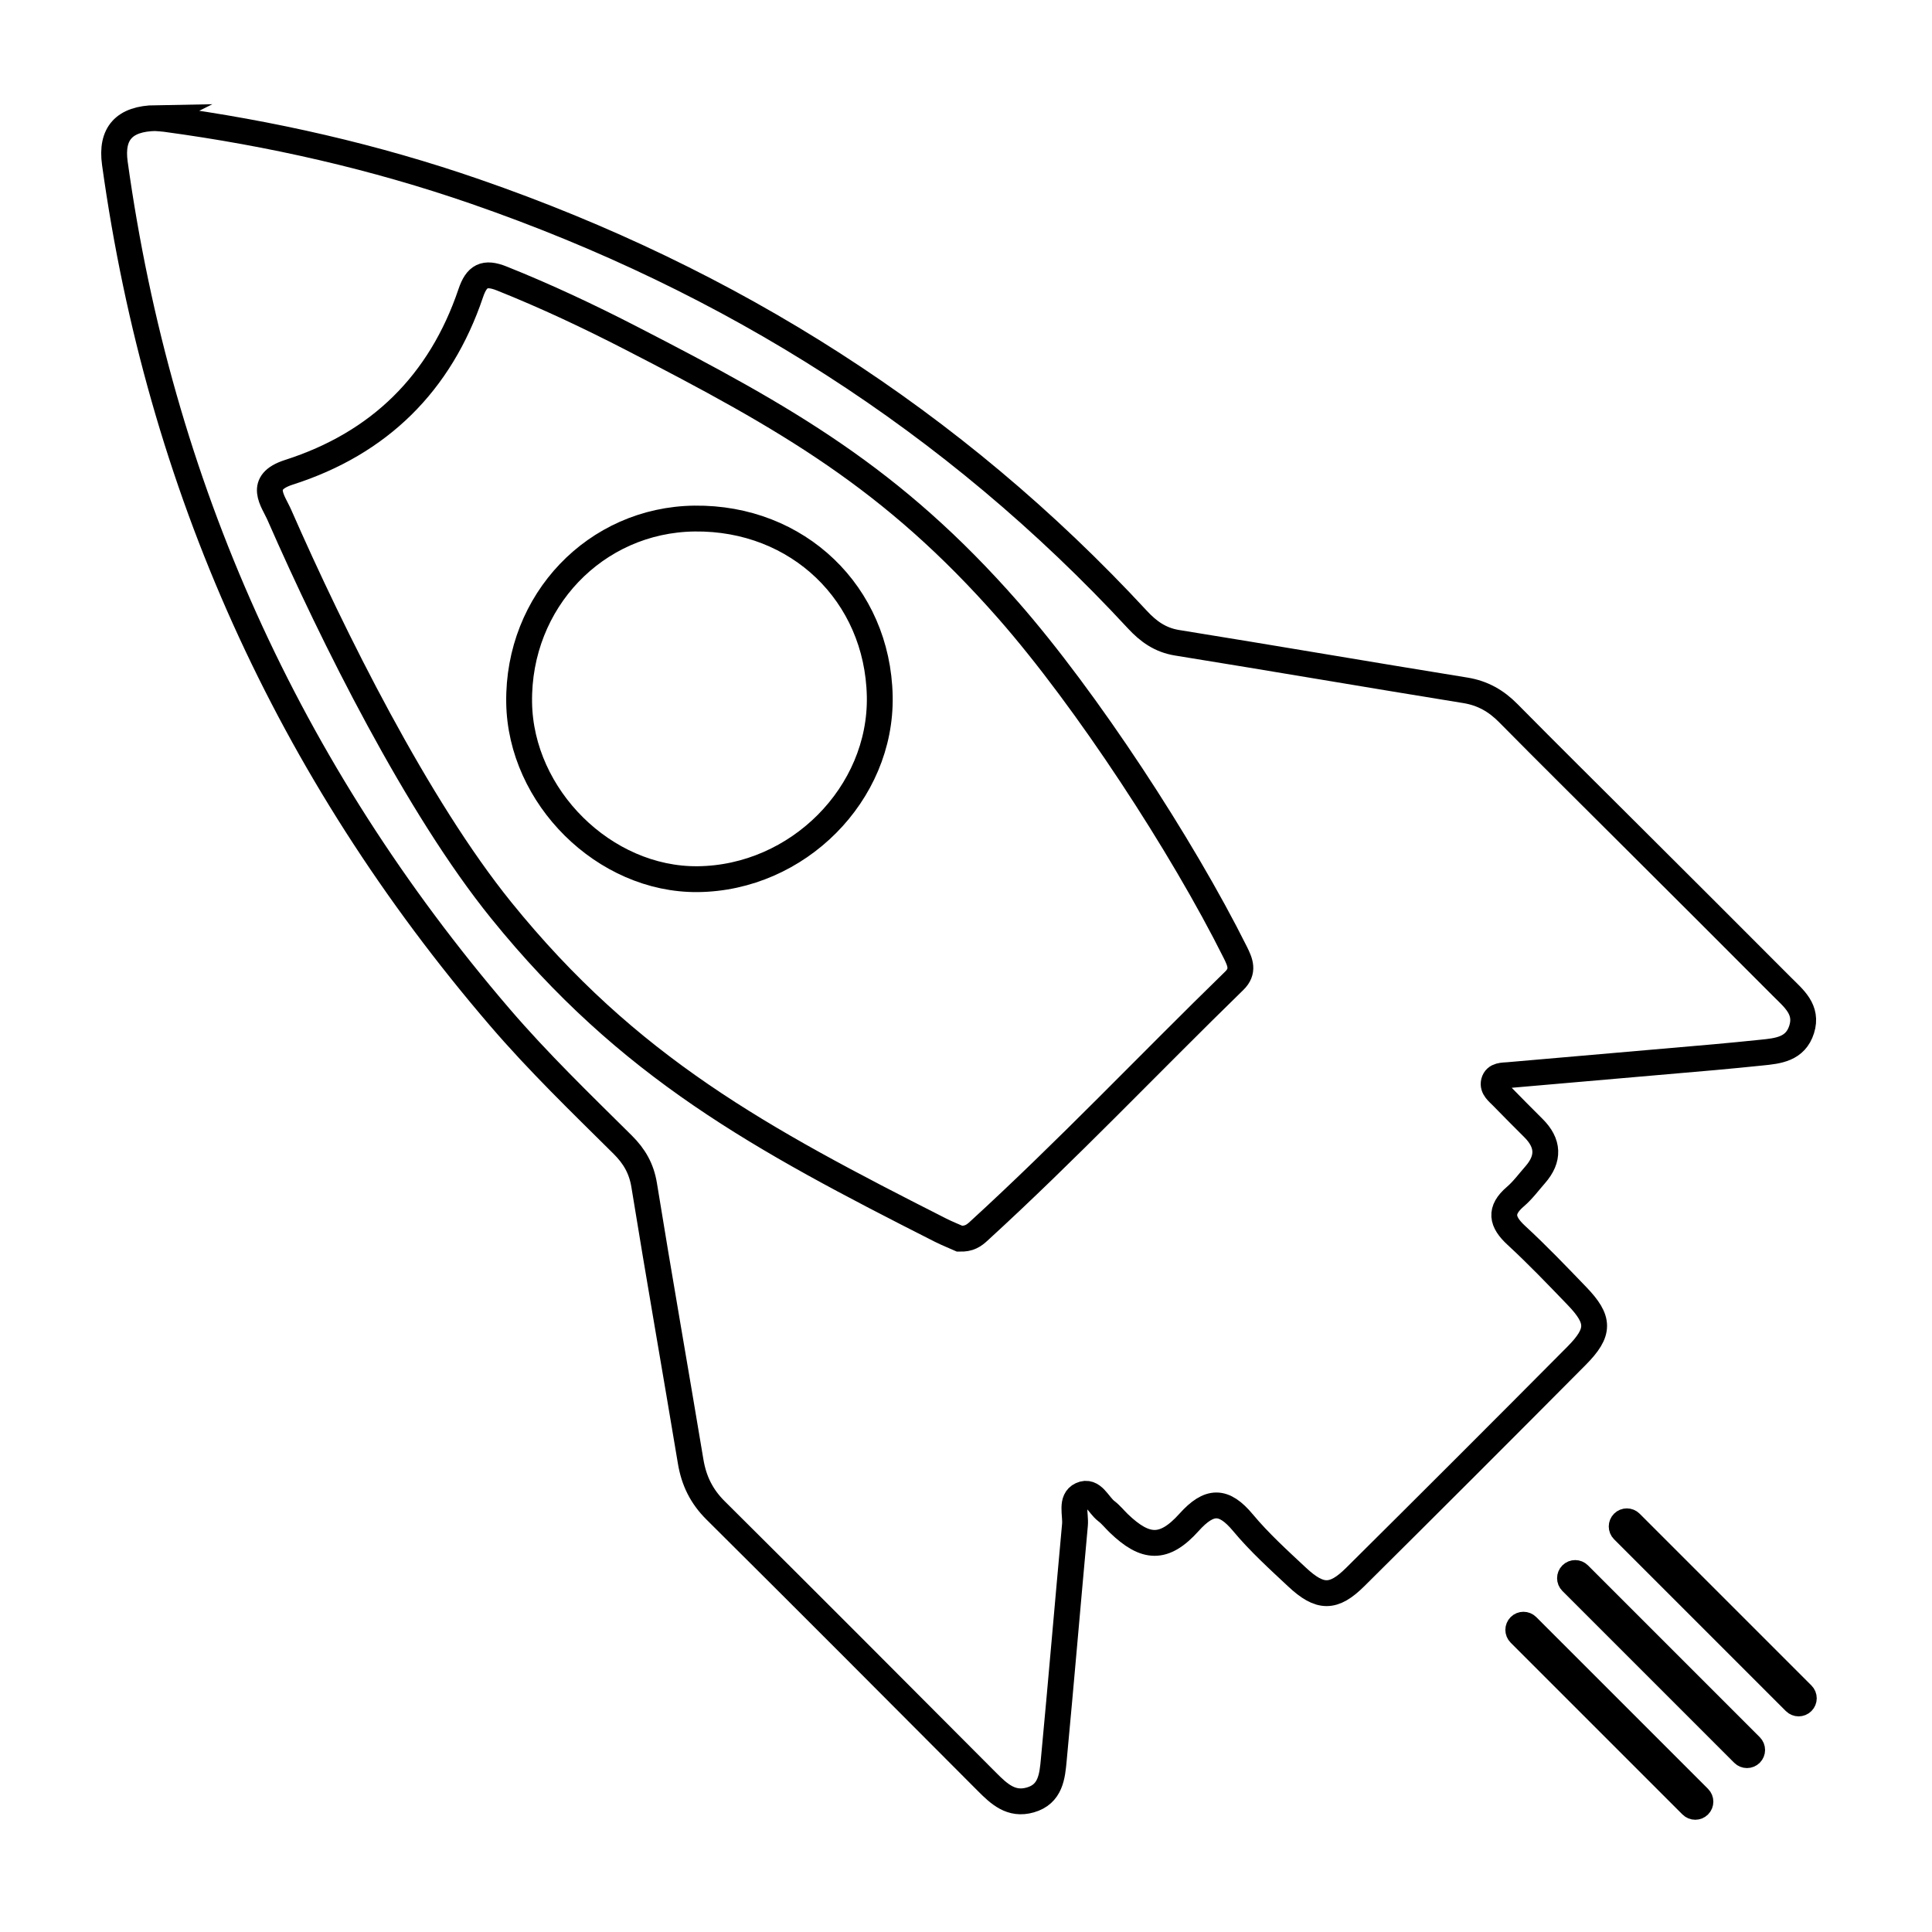 <svg width="180" height="180" viewBox="0 0 180 180" fill="none" xmlns="http://www.w3.org/2000/svg">
<path d="M14.514 11C11.558 11.048 10.317 12.447 10.701 15.21C14.876 45.24 26.816 71.759 46.567 94.776C50.156 98.96 54.108 102.772 58.013 106.645C59.097 107.721 59.761 108.862 60.015 110.414C61.405 119.004 62.918 127.577 64.347 136.164C64.644 137.952 65.357 139.412 66.66 140.71C75.115 149.108 83.526 157.55 91.937 165.992C93.074 167.133 94.206 168.209 95.99 167.697C97.892 167.155 98.036 165.485 98.18 163.946C98.867 156.654 99.483 149.357 100.152 142.061C100.239 141.095 99.732 139.74 100.733 139.276C101.822 138.773 102.316 140.212 103.072 140.784C103.505 141.112 103.85 141.558 104.248 141.939C106.718 144.308 108.449 144.426 110.78 141.834C112.673 139.731 114.019 139.722 115.807 141.869C117.324 143.692 119.108 145.309 120.848 146.936C122.977 148.925 124.24 148.938 126.264 146.927C133.163 140.081 140.035 133.213 146.882 126.318C149.076 124.106 149.05 122.956 146.912 120.736C145.067 118.821 143.227 116.897 141.273 115.096C139.904 113.833 139.681 112.775 141.181 111.489C141.872 110.899 142.422 110.143 143.026 109.456C144.346 107.953 144.28 106.501 142.86 105.093C141.885 104.123 140.919 103.148 139.957 102.164C139.581 101.775 139.034 101.386 139.183 100.796C139.349 100.153 140.027 100.21 140.564 100.162C146.947 99.607 153.334 99.056 159.717 98.496C161.177 98.37 162.633 98.217 164.089 98.072C165.671 97.915 167.276 97.753 167.857 95.904C168.443 94.05 167.105 93.014 166.017 91.921C161.295 87.178 156.556 82.456 151.817 77.731C148.053 73.975 144.272 70.237 140.538 66.456C139.402 65.302 138.142 64.576 136.512 64.314C127.558 62.867 118.623 61.328 109.665 59.885C108.095 59.632 106.985 58.827 105.966 57.725C88.798 39.18 68.089 26.087 44.281 17.846C34.908 14.602 25.259 12.412 15.418 11.083C15.056 11.035 14.688 11.022 14.496 11.009L14.514 11ZM89.397 115.402C88.96 115.205 88.278 114.939 87.627 114.611C70.826 106.099 58.541 99.45 46.707 84.822C38.882 75.151 31.004 59.33 26.033 47.989C25.439 46.634 23.978 44.947 26.916 44.002C35.332 41.309 41.024 35.705 43.861 27.307C44.403 25.707 45.138 25.3 46.76 25.951C50.865 27.591 54.856 29.471 58.778 31.49C73.34 38.984 83.141 44.562 93.922 56.842C101.232 65.171 110.137 78.802 115.09 88.73C115.549 89.652 115.912 90.483 114.99 91.379C107.029 99.135 99.382 107.209 91.177 114.711C90.753 115.1 90.294 115.45 89.402 115.402H89.397Z" stroke="black" stroke-width="2.408" stroke-miterlimit="10"/>
<path d="M64.713 48.313C55.48 48.422 48.236 56.012 48.367 65.446C48.489 74.246 56.315 81.993 65.002 81.91C74.327 81.818 82.148 73.954 81.964 64.856C81.767 55.325 74.34 48.2 64.713 48.313Z" stroke="black" stroke-width="2.408" stroke-miterlimit="10"/>
<path d="M151.229 142.559C151.041 142.371 151.041 142.066 151.229 141.878C151.417 141.69 151.722 141.69 151.91 141.878L167.916 157.884C168.104 158.072 168.104 158.377 167.916 158.565C167.728 158.753 167.423 158.753 167.235 158.565L151.229 142.559Z" stroke="black" stroke-width="2.408" stroke-miterlimit="10"/>
<path d="M146.415 147.375C146.227 147.187 146.227 146.882 146.415 146.694C146.604 146.506 146.909 146.506 147.097 146.694L163.103 162.701C163.291 162.889 163.291 163.194 163.103 163.382C162.915 163.57 162.61 163.57 162.422 163.382L146.415 147.375Z" stroke="black" stroke-width="2.408" stroke-miterlimit="10"/>
<path d="M141.596 152.192C141.408 152.004 141.408 151.699 141.596 151.511C141.784 151.323 142.089 151.323 142.277 151.511L158.283 167.517C158.472 167.705 158.472 168.01 158.283 168.198C158.095 168.386 157.79 168.386 157.602 168.198L141.596 152.192Z" stroke="black" stroke-width="2.408" stroke-miterlimit="10"/>
</svg>
